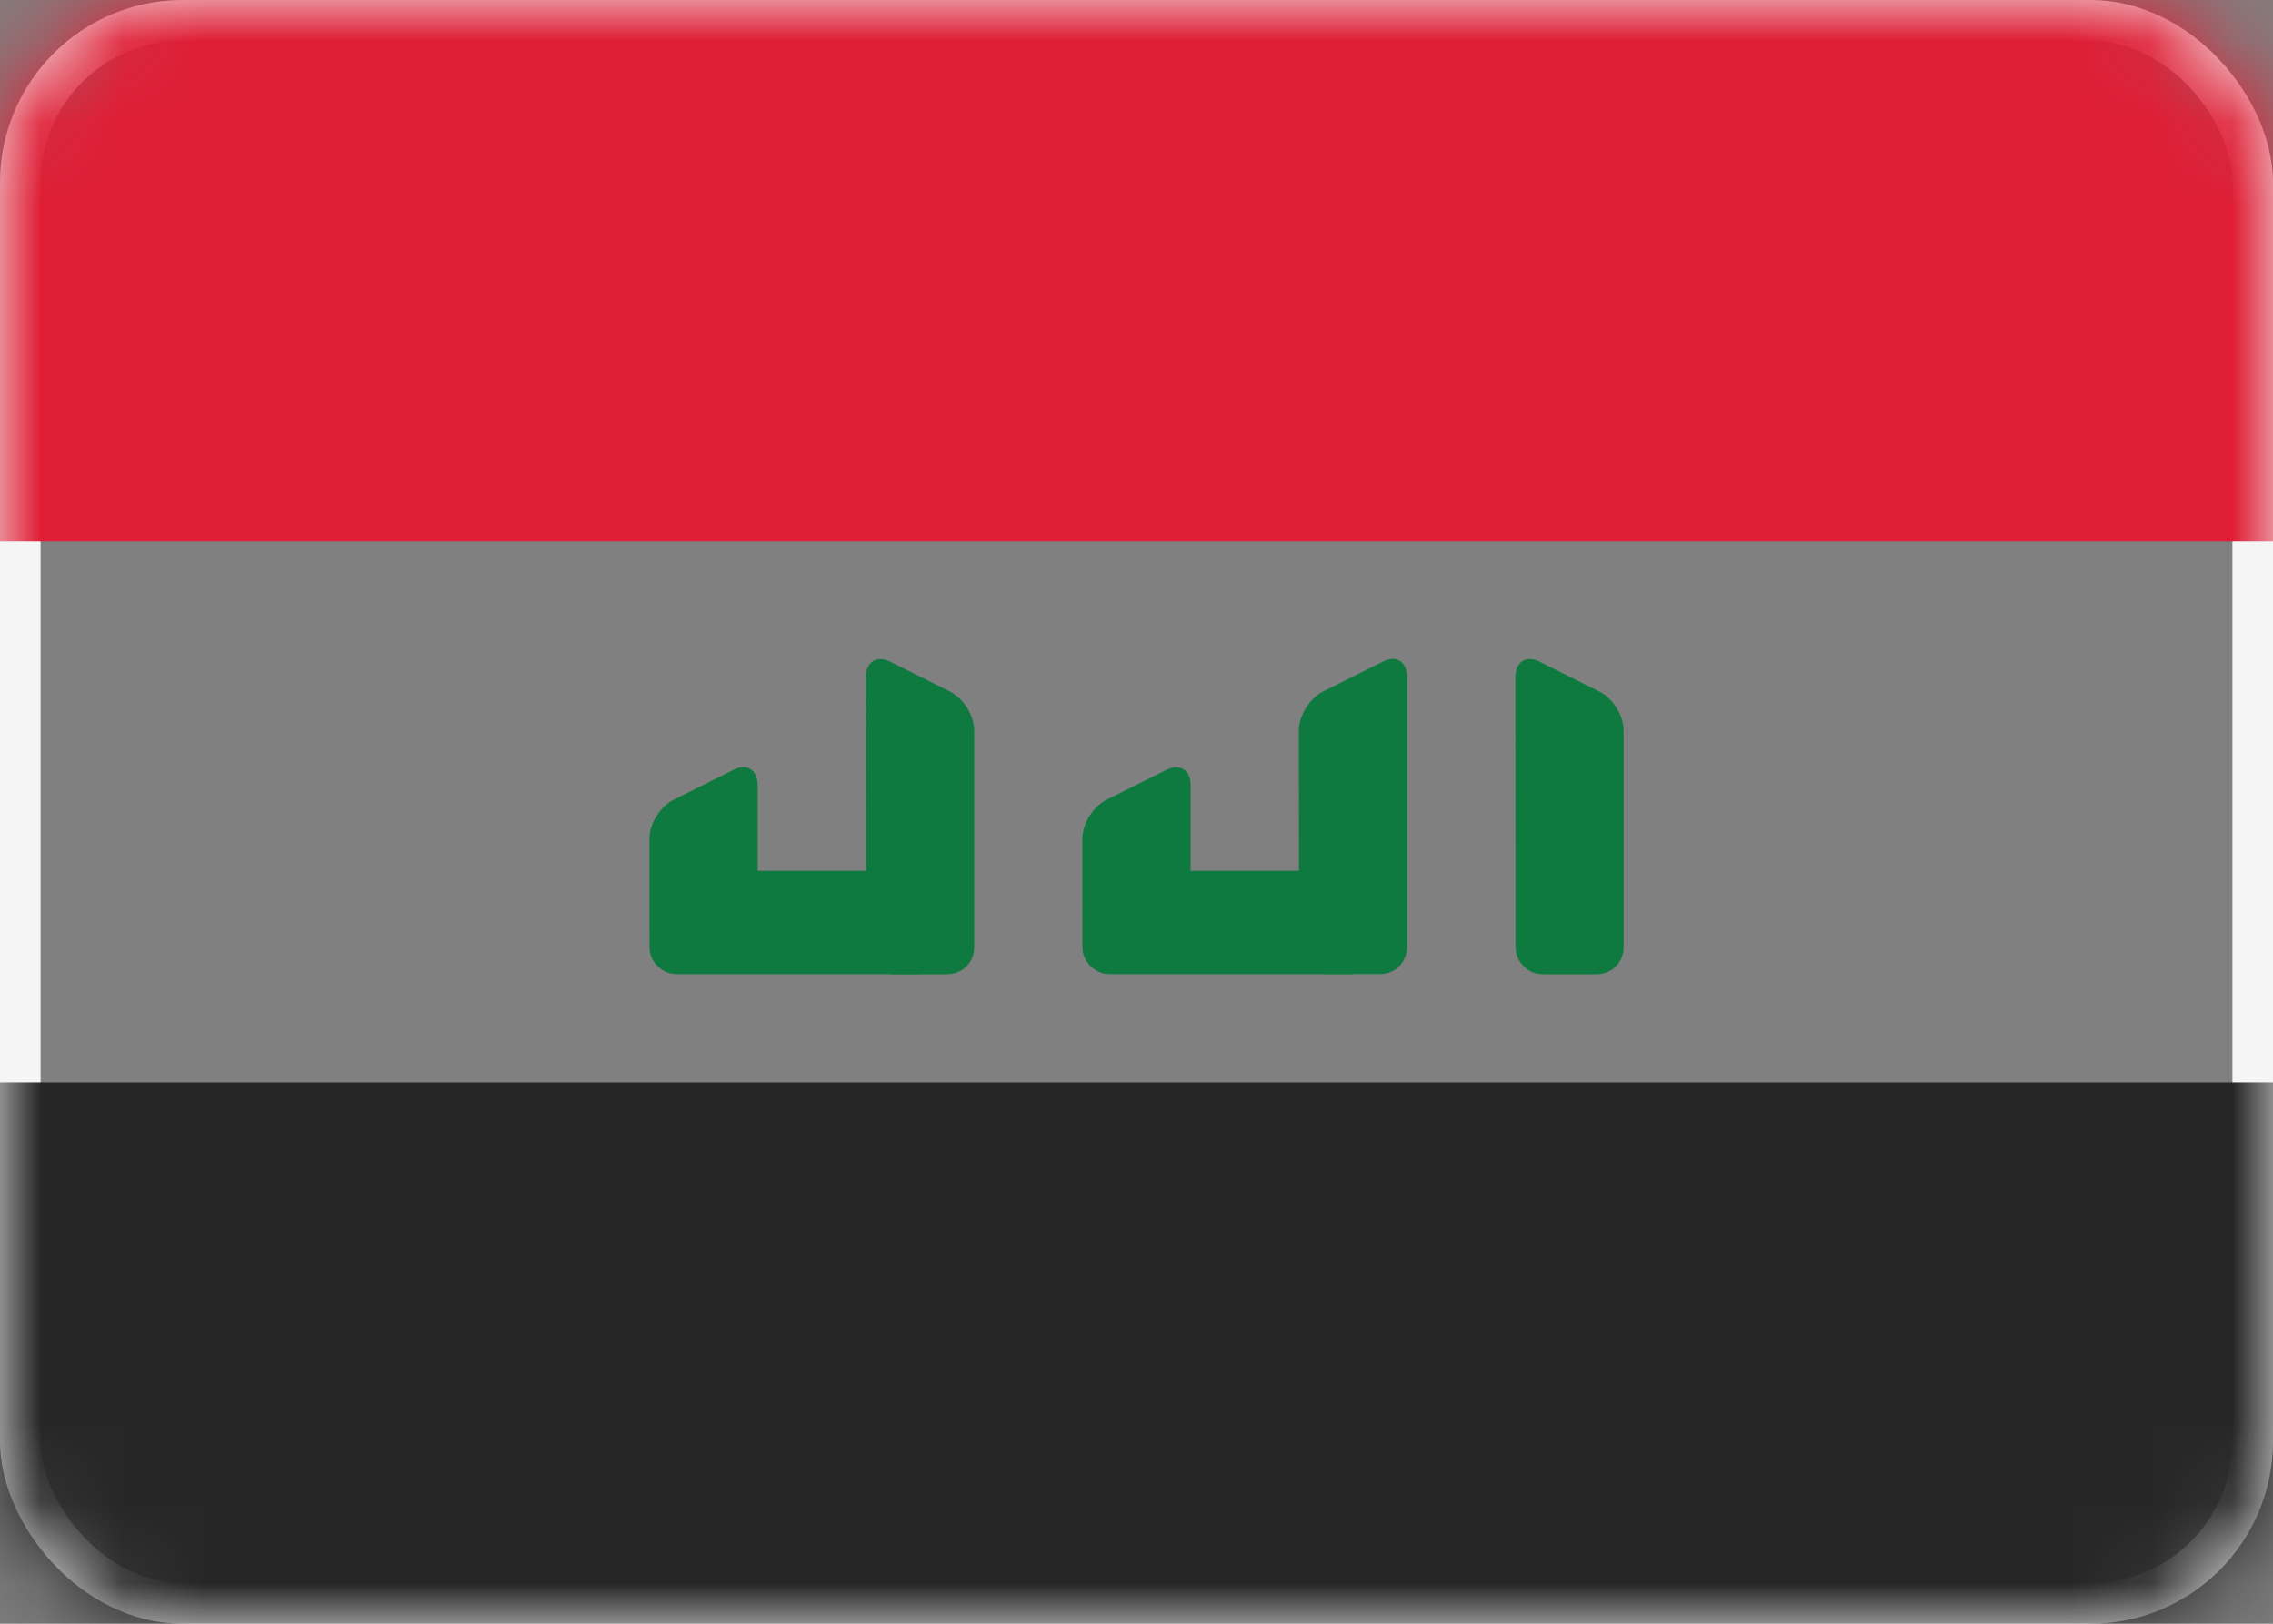 <svg height="20" viewBox="0 0 28 20" width="28" xmlns="http://www.w3.org/2000/svg" xmlns:xlink="http://www.w3.org/1999/xlink"><rect x="0" y="0" width="28" height="20" fill="#808080" stroke="none"/><mask id="a" fill="#fff"><rect fill="#fff" fill-rule="evenodd" height="20" rx="2" width="28"/></mask><g fill="none" fill-rule="evenodd"><rect height="19.5" rx="2" stroke="#f5f5f5" stroke-width=".5" width="27.5" x=".25" y=".25"/><path d="m0 0h28v6.667h-28z" fill="#df1e35" mask="url(#a)"/><path d="m0 13.333h28v6.667h-28z" fill="#262626" mask="url(#a)"/><g fill="#0f7a40"><path d="m18.667 8.341c0-.188.133-.275.296-.193l.742.371c.163.082.296.291.296.48v2.67c0 .183-.143.332-.336.332h-.66c-.186 0-.336-.152-.336-.341z" mask="url(#a)"/><path d="m10.667 8.341c0-.188.133-.275.296-.193l.742.371c.163.082.296.291.296.48v2.67c0 .183-.143.332-.336.332h-.66c-.186 0-.336-.152-.336-.341z" mask="url(#a)"/><path d="m16 8.998c0-.183.133-.398.296-.48l.742-.371c.163-.082.296.004.296.193v3.318c0 .188-.143.341-.336.341h-.66c-.186 0-.336-.143-.336-.332z" mask="url(#a)"/><path d="m13.333 10.33c0-.182.133-.397.296-.478l.742-.371c.163-.082.296.001.296.189v1.056h2v1.274h-1.67c-.182 0-.473 0-.667 0h-.66c-.186 0-.336-.157-.336-.33z" mask="url(#a)"/><path d="m8 10.33c0-.182.133-.397.296-.478l.742-.371c.163-.082.296.001.296.189v1.056h2v1.274h-1.67c-.182 0-.473 0-.667 0h-.66c-.186 0-.336-.157-.336-.33z" mask="url(#a)"/></g></g></svg>
